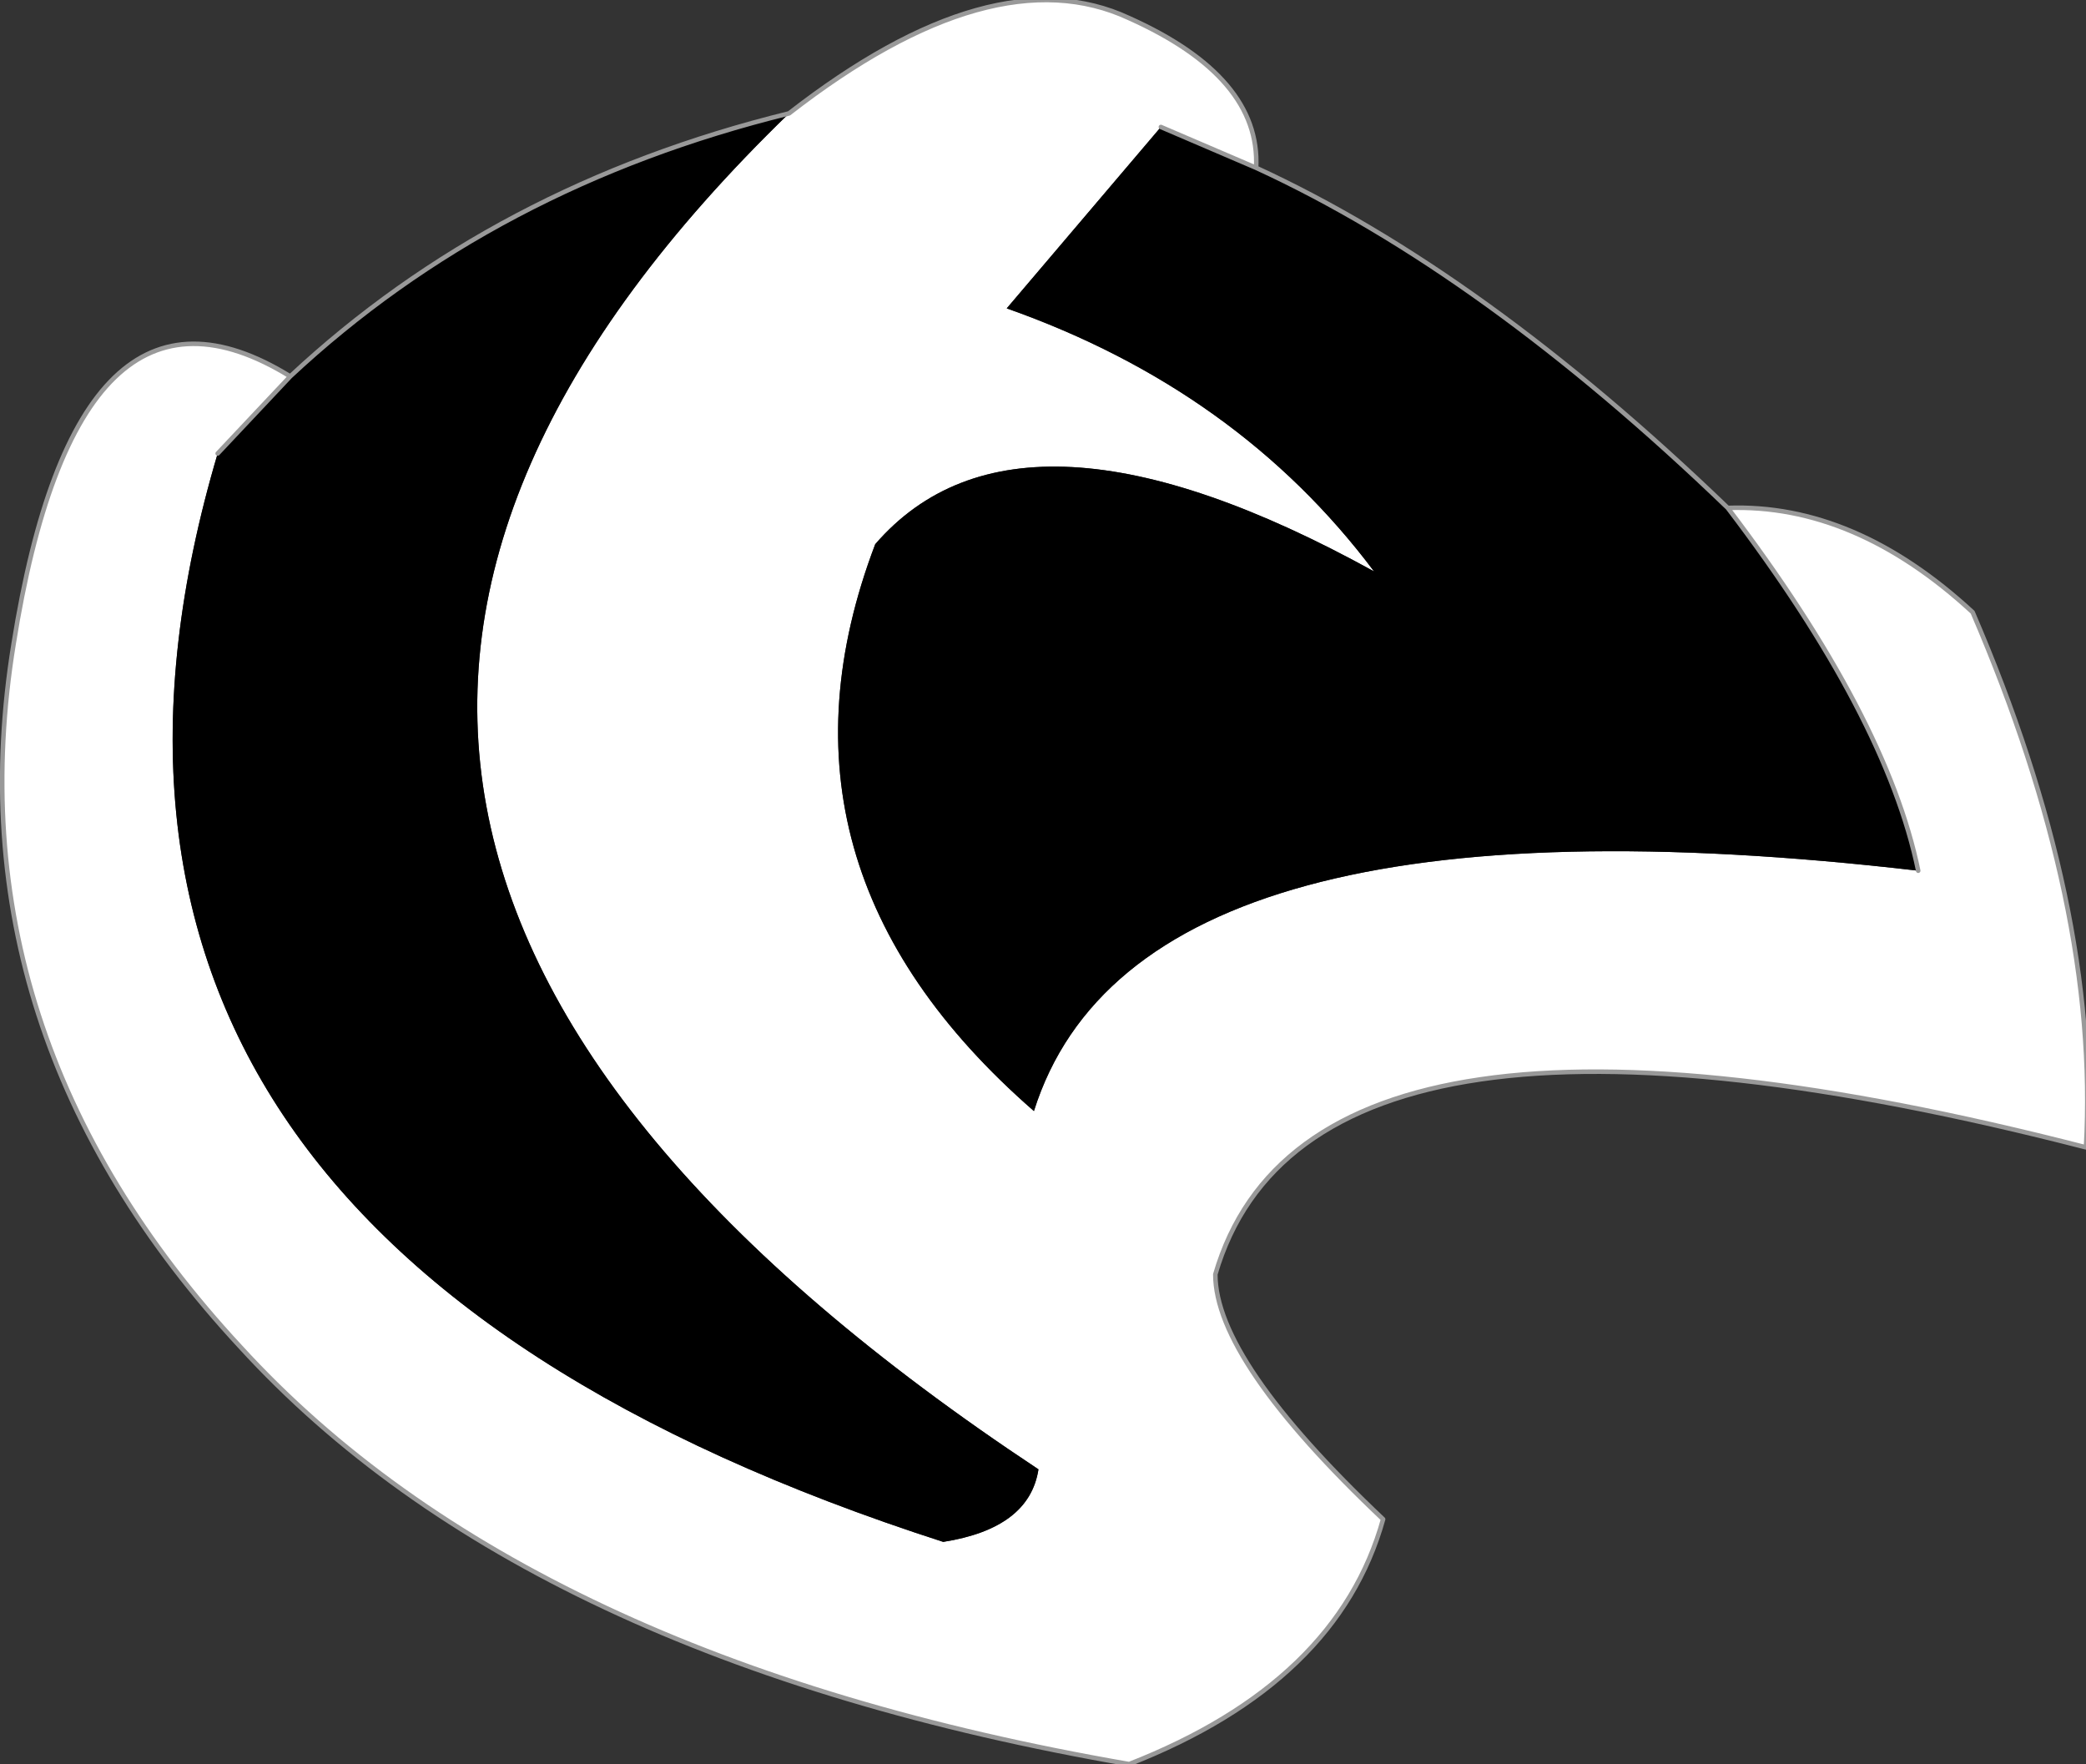 <?xml version="1.0" encoding="UTF-8" standalone="no"?>
<svg xmlns:xlink="http://www.w3.org/1999/xlink" height="19.45px" width="23.0px" xmlns="http://www.w3.org/2000/svg">
  <rect width="100%" height="100%" fill="#333333" stroke="none"/>
  <g transform="matrix(1.0, 0.0, 0.0, 1.0, 8.05, 10.95)">
    <path d="M5.8 -9.1 L4.75 -9.55 3.05 -7.55 Q5.6 -6.65 7.1 -4.65 3.2 -6.8 1.6 -4.95 0.25 -1.4 3.35 1.3 4.5 -2.35 13.1 -1.35 12.75 -3.05 11.0 -5.35 12.4 -5.4 13.7 -4.2 15.1 -0.95 14.95 1.7 6.4 -0.5 5.35 3.1 5.35 4.05 7.2 5.8 6.7 7.6 4.4 8.5 -2.25 7.35 -5.4 3.9 -8.6 0.45 -7.9 -3.85 -7.2 -8.25 -4.85 -6.8 L-5.65 -5.95 Q-8.2 2.65 2.35 6.05 3.3 5.9 3.4 5.25 -7.4 -1.9 0.65 -9.7 2.9 -11.45 4.4 -10.75 5.85 -10.1 5.8 -9.1" fill="#ffffff" fill-rule="evenodd" stroke="none"/>
    <path d="M4.75 -9.55 L5.8 -9.1 Q8.3 -7.95 11.0 -5.35 12.75 -3.05 13.1 -1.35 4.5 -2.35 3.35 1.3 0.25 -1.4 1.6 -4.95 3.2 -6.8 7.1 -4.65 5.6 -6.65 3.05 -7.55 L4.75 -9.55 M0.65 -9.7 Q-7.4 -1.9 3.4 5.25 3.3 5.9 2.35 6.05 -8.2 2.65 -5.65 -5.95 L-4.85 -6.8 Q-2.6 -8.9 0.65 -9.7" fill="#000000" fill-rule="evenodd" stroke="none"/>
    <path d="M4.75 -9.55 L5.8 -9.1 Q5.85 -10.1 4.4 -10.75 2.9 -11.45 0.65 -9.7 -2.6 -8.9 -4.85 -6.8 -7.2 -8.25 -7.9 -3.85 -8.6 0.45 -5.4 3.9 -2.25 7.35 4.4 8.5 6.7 7.6 7.2 5.8 5.35 4.05 5.35 3.1 6.4 -0.5 14.95 1.7 15.1 -0.95 13.7 -4.2 12.4 -5.4 11.0 -5.35 12.75 -3.05 13.1 -1.35 M-5.65 -5.95 L-4.85 -6.8 M5.8 -9.1 Q8.3 -7.95 11.0 -5.35" fill="none" stroke="#999999" stroke-linecap="round" stroke-linejoin="round" stroke-width="0.05"/>
  </g>
</svg>
